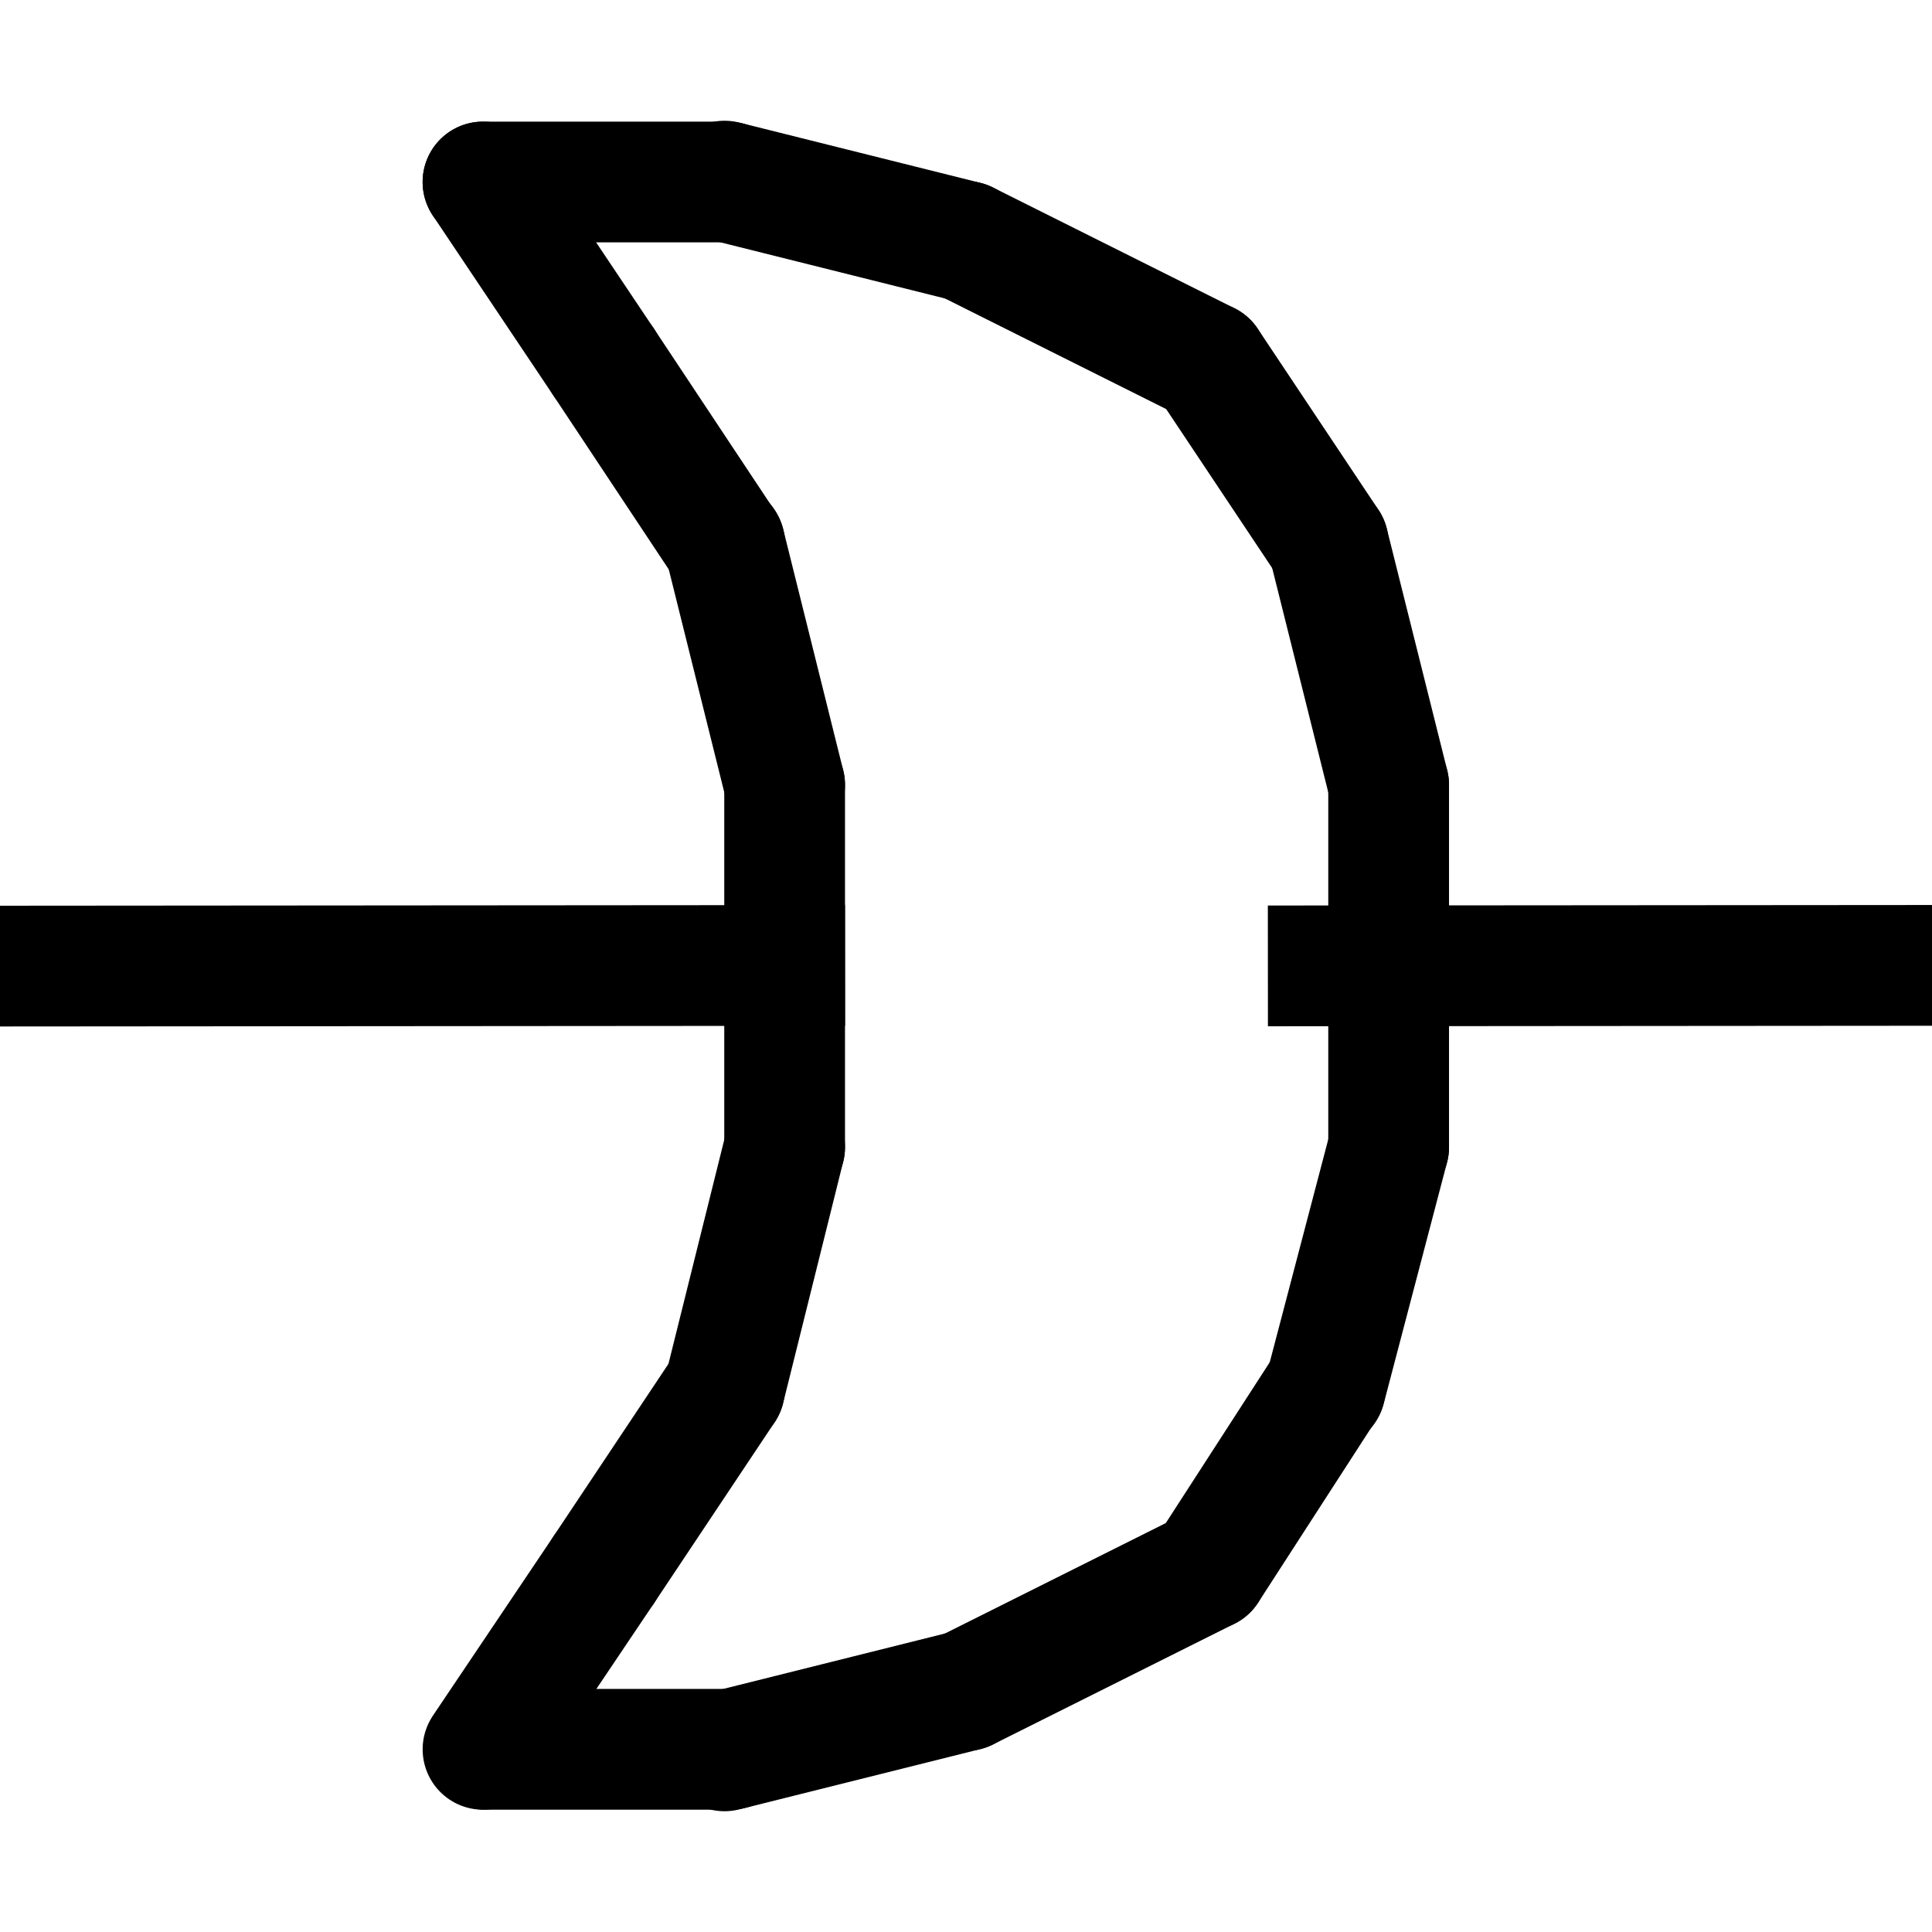 <?xml version="1.0" encoding="UTF-8" standalone="no"?>
<!DOCTYPE svg PUBLIC "-//W3C//DTD SVG 1.0//EN" "http://www.w3.org/TR/2001/REC-SVG-20010904/DTD/svg10.dtd">
<!-- Generated by Microsoft Visio 11.0, SVG Export, v1.0 connector.svg Page-1 -->
<svg xmlns="http://www.w3.org/2000/svg" xmlns:v="http://schemas.microsoft.com/visio/2003/SVGExtensions/" width="3.15in"
		height="3.15in" viewBox="0 0 226.772 226.772" xml:space="preserve" color-interpolation-filters="sRGB" class="st3">
	<v:documentProperties v:langID="1033" v:metric="true" v:viewMarkup="false"/>

	<style type="text/css">
	<![CDATA[
		.st1 {stroke:#000000;stroke-linecap:butt;stroke-width:14.173}
		.st2 {stroke:#000000;stroke-linecap:round;stroke-linejoin:round;stroke-width:14.173}
		.st3 {fill:none;fill-rule:evenodd;font-size:12;overflow:visible;stroke-linecap:square;stroke-miterlimit:3}
	]]>
	</style>

	<g v:mID="0" v:index="1" v:groupContext="foregroundPage">
		<title>Page-1</title>
		<v:pageProperties v:drawingScale="1" v:pageScale="1" v:drawingUnits="0" v:shadowOffsetX="9" v:shadowOffsetY="-9"
				v:shadowType="1"/>
		<g id="shape1-1" v:mID="1" v:groupContext="shape" transform="translate(-0.173,-113.373) rotate(-0.044)">
			<title>Sheet.1</title>
			<path d="M0 226.77 L92.1 226.77" class="st1"/>
		</g>
		<g id="shape3-4" v:mID="3" v:groupContext="shape" transform="translate(375.906,8.779) rotate(75.964)">
			<title>Sheet.3</title>
			<path d="M0 226.77 L29.22 226.77" class="st2"/>
		</g>
		<g id="shape2-7" v:mID="2" v:groupContext="shape" transform="translate(382.333,192.223) rotate(104.708)">
			<title>Sheet.2</title>
			<path d="M0 226.77 L29.31 226.77" class="st2"/>
		</g>
		<g id="shape7-10" v:mID="7" v:groupContext="shape" transform="translate(346.026,285.936) rotate(122.877)">
			<title>Sheet.7</title>
			<path d="M0 226.77 L25.5 226.77" class="st2"/>
		</g>
		<g id="shape8-13" v:mID="8" v:groupContext="shape" transform="translate(214.801,-174.484) rotate(26.565)">
			<title>Sheet.8</title>
			<path d="M0 226.77 L31.69 226.77" class="st2"/>
		</g>
		<g id="shape9-16" v:mID="9" v:groupContext="shape" transform="translate(11.97,-4.406) rotate(-26.565)">
			<title>Sheet.9</title>
			<path d="M0 226.77 L31.69 226.77" class="st2"/>
		</g>
		<g id="shape10-19" v:mID="10" v:groupContext="shape" transform="translate(30.039,-14.489) rotate(-14.036)">
			<title>Sheet.10</title>
			<path d="M0 226.77 L29.22 226.77" class="st2"/>
		</g>
		<g id="shape11-22" v:mID="11" v:groupContext="shape" transform="translate(140.04,-198.741) rotate(14.036)">
			<title>Sheet.11</title>
			<path d="M0 226.77 L29.22 226.77" class="st2"/>
		</g>
		<g id="shape5-25" v:mID="5" v:groupContext="shape" transform="translate(318.868,92.126) rotate(90)">
			<title>Sheet.5</title>
			<path d="M0 226.77 L42.52 226.77" class="st2"/>
		</g>
		<g id="shape12-28" v:mID="12" v:groupContext="shape" transform="translate(305.095,8.999) rotate(76.021)">
			<title>Sheet.12</title>
			<path d="M0 226.77 L29.21 226.77" class="st2"/>
		</g>
		<g id="shape13-31" v:mID="13" v:groupContext="shape" transform="translate(312.152,189.426) rotate(103.979)">
			<title>Sheet.13</title>
			<path d="M0 226.77 L29.21 226.77" class="st2"/>
		</g>
		<g id="shape14-34" v:mID="14" v:groupContext="shape" transform="translate(259.824,-82.861) rotate(56.434)">
			<title>Sheet.14</title>
			<path d="M0 226.77 L25.71 226.77" class="st2"/>
		</g>
		<g id="shape15-37" v:mID="15" v:groupContext="shape" transform="translate(273.725,288.782) rotate(123.69)">
			<title>Sheet.15</title>
			<path d="M0 226.77 L25.55 226.77" class="st2"/>
		</g>
		<g id="shape6-40" v:mID="6" v:groupContext="shape" transform="translate(330.418,-83.271) rotate(56.31)">
			<title>Sheet.6</title>
			<path d="M0 226.77 L25.55 226.77" class="st2"/>
		</g>
		<g id="shape16-43" v:mID="16" v:groupContext="shape" transform="translate(56.693,-205.408)">
			<title>Sheet.16</title>
			<path d="M0 226.77 L28.76 226.77" class="st2"/>
		</g>
		<g id="shape17-46" v:mID="17" v:groupContext="shape" transform="translate(57.002,-21.441)">
			<title>Sheet.17</title>
			<path d="M0 226.77 L28.76 226.77" class="st2"/>
		</g>
		<g id="shape18-49" v:mID="18" v:groupContext="shape" transform="translate(259.052,310.789) rotate(123.917)">
			<title>Sheet.18</title>
			<path d="M0 226.77 L25.4 226.77" class="st2"/>
		</g>
		<g id="shape19-52" v:mID="19" v:groupContext="shape" transform="translate(245.092,-104.854) rotate(56.18)">
			<title>Sheet.19</title>
			<path d="M0 226.77 L25.46 226.77" class="st2"/>
		</g>
		<g id="shape20-55" v:mID="20" v:groupContext="shape" transform="translate(389.764,92.126) rotate(90)">
			<title>Sheet.20</title>
			<path d="M0 226.77 L42.52 226.77" class="st2"/>
		</g>
		<g id="shape4-58" v:mID="4" v:groupContext="shape" transform="translate(155.733,-113.402) rotate(-0.044)">
			<title>Sheet.4</title>
			<path d="M0 226.77 L70.84 226.77" class="st1"/>
		</g>
	</g>
</svg>

